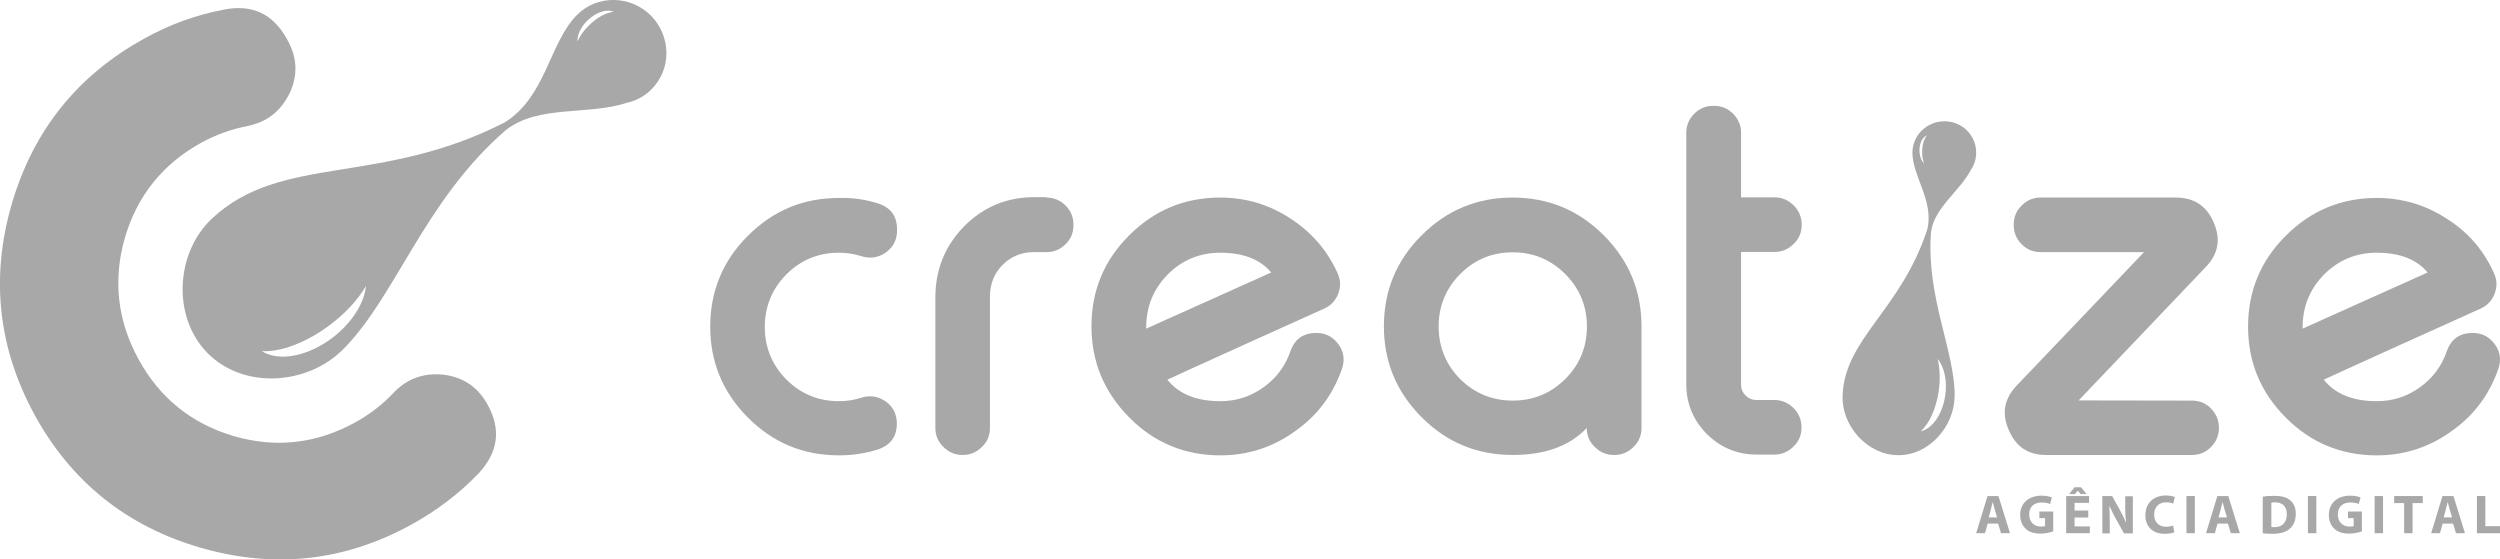 <?xml version="1.0" encoding="utf-8"?>
<!-- Generator: Adobe Illustrator 19.0.0, SVG Export Plug-In . SVG Version: 6.00 Build 0)  -->
<svg version="1.1" id="Camada_1" xmlns="http://www.w3.org/2000/svg" xmlns:xlink="http://www.w3.org/1999/xlink" x="0px" y="0px"
	 width="1278.1px" height="285.9px" viewBox="0 0 1278.1 285.9" enable-background="new 0 0 1278.1 285.9" xml:space="preserve">
<g id="XMLID_1_">
	<g id="XMLID_2_">
		<g id="XMLID_3_">
			<path id="XMLID_90_" fill="#A8A8A9" d="M1007.8,86.5c1.6-2.4,2.5-5.3,2.5-8.5c0-8.8-7.2-16-16.2-16s-16.3,7.1-16.4,15.9
				c0,12.4,11.1,24.7,7.6,39.4c-13.5,41.3-42.2,55.7-43.3,84.9c-0.6,15.5,12.7,30.5,28.5,30.5c15.8,0.1,28.7-14.8,28.8-30.3
				c0.1-23.1-14.6-50.3-12.1-83.7C988.8,106.1,1002.1,97.7,1007.8,86.5z M983.7,83.6c-1.4-1.4-2.4-3.9-2.4-6.8
				c0-3.7,1.7-6.9,3.9-7.6c-1.5,1.6-2.5,4.8-2.5,8.3C982.6,79.9,983,82,983.7,83.6z M990.6,183.5c3.3,4,5,10.9,3.9,18.5
				c-1.3,9.7-6.7,17.3-12.6,18.5c4.4-3.8,8-11.6,9.3-20.9C992,193.7,991.7,188.1,990.6,183.5z"/>
			<path id="XMLID_4_" fill="#A8A8A9" d="M448.9,104c6.5,2.1,9.7,6.5,9.7,13.3v0.6c0,4.7-1.9,8.3-5.6,11.1c-2.6,1.8-5.3,2.7-8,2.7
				c-1.4,0-2.9-0.2-4.5-0.7c-3.7-1.2-7.6-1.8-11.6-1.8c-10.5,0-19.5,3.7-26.9,11.1c-7.3,7.4-11,16.4-11,26.9
				c0,10.4,3.7,19.4,11,26.8c7.4,7.4,16.4,11.1,26.9,11.1c4,0,7.8-0.6,11.6-1.8c1.4-0.5,2.9-0.7,4.3-0.7c2.8,0,5.5,0.9,8.1,2.7
				c3.7,2.7,5.6,6.5,5.6,11.2c0,6.7-3.2,11.1-9.7,13.3c-6.4,2-13,3-19.9,3c-18.1,0-33.7-6.4-46.5-19.3
				c-12.9-12.9-19.3-28.4-19.3-46.5c0-18.1,6.4-33.7,19.3-46.5c12.9-12.9,28.4-19.3,46.5-19.3C435.9,101,442.5,102,448.9,104z"/>
			<path id="XMLID_7_" fill="#A8A8A9" d="M535,101c3.8,0,7.1,1.4,9.8,4.1c2.7,2.7,4,6,4,9.8v0.2c0,3.8-1.3,7.1-4,9.7
				c-2.7,2.7-6,4.1-9.8,4.1h-6.5c-6.3,0-11.6,2.2-15.9,6.5c-4.3,4.3-6.4,9.6-6.5,15.9v67.5c0,3.9-1.4,7.1-4.1,9.7
				c-2.7,2.7-6,4.1-9.7,4.1h-0.3c-3.7,0-7-1.4-9.7-4.1c-2.7-2.6-4.1-5.8-4.1-9.7v-67.5c0.2-14,5.1-25.8,14.8-35.7
				c9.8-9.8,21.7-14.8,35.7-14.8H535z"/>
			<path id="XMLID_11_" fill="#A8A8A9" d="M683.7,139.4c0.9,1.9,1.4,3.9,1.4,5.8c0,1.6-0.3,3.2-0.9,4.8c-1.3,3.6-3.7,6.2-7.3,7.8
				c-10.7,4.8-24.7,11.1-42.1,19c-21.6,9.8-34.2,15.5-38,17.3c5.8,7.3,14.8,11,27.1,11c8.2,0,15.6-2.4,22.2-7.2
				c6.5-4.7,11-10.8,13.6-18.3c2.2-6.3,6.6-9.4,13.3-9.4c4.7,0,8.5,2,11.3,5.9c1.8,2.4,2.6,5,2.6,7.7c0,1.6-0.3,3.2-0.9,4.9
				c-4.5,13-12.4,23.6-23.7,31.6c-11.4,8.3-24.2,12.5-38.4,12.5c-18.1,0-33.7-6.4-46.5-19.3C564.5,200.5,558,185,558,166.8
				c0-18.1,6.4-33.7,19.3-46.5c12.9-12.9,28.4-19.3,46.5-19.3c13.1,0,25.1,3.6,35.9,10.7C670.5,118.7,678.5,127.9,683.7,139.4z
				 M623.9,129.2c-10.5,0-19.5,3.7-26.9,11.1c-7.3,7.4-11,16.4-11,26.9v0.8l63.9-28.7C644.3,132.6,635.6,129.2,623.9,129.2z"/>
			<path id="XMLID_14_" fill="#A8A8A9" d="M819.9,120.3c12.9,12.9,19.3,28.4,19.3,46.5v52c0,3.9-1.4,7.1-4.1,9.7
				c-2.7,2.7-6,4.1-9.7,4.1H825c-3.7,0-7-1.4-9.7-4.1c-2.7-2.6-4.1-5.8-4.1-9.7c-8.7,9.2-21.3,13.8-37.9,13.8
				c-18.1,0-33.7-6.4-46.5-19.3c-12.9-12.9-19.3-28.4-19.3-46.5c0-18.1,6.4-33.7,19.3-46.5c12.9-12.9,28.4-19.3,46.5-19.3
				C791.5,101,807,107.4,819.9,120.3z M746.5,140.1c-7.3,7.4-11,16.3-11,26.8c0,10.5,3.7,19.5,11,26.9c7.4,7.3,16.4,11,26.9,11
				c10.5,0,19.4-3.7,26.8-11c7.4-7.4,11.1-16.4,11.1-26.9c0-10.4-3.7-19.4-11.1-26.8c-7.4-7.4-16.3-11.1-26.8-11.1
				C762.8,129,753.9,132.7,746.5,140.1z"/>
			<path id="XMLID_17_" fill="#A8A8A9" d="M876.3,54.1c3.7,0,7,1.3,9.7,4c2.7,2.7,4.1,6,4.1,9.8v33h17.2c3.7,0,7,1.4,9.7,4.1
				c2.7,2.7,4.1,6,4.1,9.8v0.2c0,3.9-1.4,7.1-4.1,9.7c-2.7,2.7-6,4.1-9.7,4.1h-17.2v67.8c0,2.2,0.8,4.1,2.3,5.6
				c1.5,1.5,3.4,2.3,5.7,2.3h9.1c3.7,0,7,1.4,9.7,4.1c2.7,2.7,4.1,6,4.1,9.8v0.2c0,3.9-1.4,7.1-4.1,9.7c-2.7,2.7-6,4.1-9.7,4.1h-9.1
				c-9.9,0-18.4-3.5-25.5-10.5c-7-7.1-10.5-15.6-10.5-25.4V67.9c0-3.8,1.4-7.1,4.1-9.8c2.7-2.7,6-4,9.7-4H876.3z"/>
			<path id="XMLID_19_" fill="#A8A8A9" d="M1062.7,204.7l57.9,0.1c3.8,0,7.1,1.3,9.7,4c2.7,2.7,4.1,6,4.1,9.8v0.2
				c0,3.8-1.4,7.1-4.1,9.8c-2.7,2.7-5.9,4-9.7,4h-74.7c-9,0-15.3-4.2-18.9-12.7c-1.4-3.1-2.1-6.1-2.1-9c0-5.1,2.2-9.8,6.5-14.2
				c7.5-7.8,18.8-19.7,34.1-35.7c13.3-14,23.6-24.7,30.6-32.1h-52.8c-3.9,0-7.2-1.4-9.8-4.1c-2.7-2.7-4-6-4-9.7v-0.3
				c0-3.7,1.3-7,4-9.7c2.7-2.7,5.9-4.1,9.8-4.1h69.1c9.2,0,15.7,4.2,19.3,12.7c1.4,3.1,2.1,6.1,2.1,9c0,5.2-2.2,9.9-6.5,14.2
				C1102.6,162.8,1081.1,185.4,1062.7,204.7z"/>
			<path id="XMLID_21_" fill="#A8A8A9" d="M1274.9,139.4c0.9,1.9,1.4,3.9,1.4,5.8c0,1.6-0.3,3.2-0.9,4.8c-1.3,3.6-3.7,6.2-7.3,7.8
				c-10.7,4.8-24.7,11.1-42.1,19c-21.6,9.8-34.2,15.5-38,17.3c5.8,7.3,14.8,11,27.1,11c8.2,0,15.6-2.4,22.2-7.2
				c6.5-4.7,11-10.8,13.6-18.3c2.2-6.3,6.6-9.4,13.3-9.4c4.7,0,8.5,2,11.3,5.9c1.8,2.4,2.6,5,2.6,7.7c0,1.6-0.3,3.2-0.9,4.9
				c-4.5,13-12.4,23.6-23.7,31.6c-11.4,8.3-24.2,12.5-38.4,12.5c-18.1,0-33.7-6.4-46.5-19.3c-12.9-12.9-19.3-28.4-19.3-46.5
				c0-18.1,6.4-33.7,19.3-46.5c12.9-12.9,28.4-19.3,46.5-19.3c13.1,0,25.1,3.6,35.9,10.7C1261.8,118.7,1269.7,127.9,1274.9,139.4z
				 M1215.1,129.2c-10.5,0-19.5,3.7-26.9,11.1c-7.3,7.4-11,16.4-11,26.9v0.8l63.9-28.7C1235.5,132.6,1226.9,129.2,1215.1,129.2z"/>
			<g id="XMLID_24_">
				<path id="XMLID_36_" fill="#A8A8A9" d="M926.7,251.3h2.9"/>
			</g>
		</g>
		<g id="XMLID_6_">
			<path id="XMLID_25_" fill="#A8A8A9" d="M114.5,4.9c14.4-2.8,25,2.1,32.1,14.9l0.6,1.1c4.8,8.8,5.1,17.7,0.9,26.7
				c-3,6.1-7.1,10.6-12.3,13.5c-2.7,1.5-5.8,2.6-9.1,3.3c-8.3,1.6-16.2,4.4-23.7,8.5c-19.8,10.9-32.9,27.2-39.2,48.8
				c-6.1,21.5-3.8,42.2,7.1,62.1c10.8,19.7,27,32.7,48.4,39.1c21.6,6.3,42.3,4,62.2-6.9c7.5-4.1,14.1-9.2,19.9-15.4
				c2.3-2.4,4.8-4.3,7.5-5.8c5.3-2.9,11.4-4,18.2-3.2c9.9,1.3,17.3,6.4,22.2,15.3c7,12.7,5.4,24.3-4.6,35.1
				c-10,10.4-21.5,19.1-34.4,26.2c-34.2,18.8-70.1,22.7-107.8,11.8c-37.6-10.9-65.9-33.5-84.7-67.7C-1,177.9-4.9,142,6,104.3
				C17,66.7,39.6,38.5,73.8,19.7C86.7,12.5,100.3,7.6,114.5,4.9z"/>
			<path id="XMLID_27_" fill="#A8A8A9" d="M320.3,52.6c4.7-1,9.2-3.3,12.8-7c10.3-10.3,10.1-27.1-0.4-37.7
				C322.2-2.5,305.3-2.7,295,7.6c-14.3,14.5-15.8,41.8-37,55c-63.9,32.6-114.3,16-149.6,49.1c-18.7,17.5-20.6,50.5-2.1,69
				s50.9,16.1,69-2c27-26.9,41.5-76,83.2-112.1C275.2,53.4,300.5,59.1,320.3,52.6z M295.2,21.2c-0.1-3.3,1.7-7.4,5.1-10.7
				c4.4-4.3,10-6.1,13.4-4.4c-3.6,0.2-8.4,2.7-12.6,6.9C298.4,15.6,296.4,18.5,295.2,21.2z M187.1,146.2
				c-0.8,8.5-6.9,18.6-16.9,26.3c-12.9,9.9-28,12.5-36.3,7c9.5,0.6,22.9-4.3,35.2-13.7C177,159.8,183.2,152.9,187.1,146.2z"/>
		</g>
	</g>
	<g id="XMLID_9_">
		<path id="XMLID_31_" fill="#A8A8A9" d="M1016.2,267.7l-1.4,4.9h-4.5l5.8-19h5.6l5.9,19h-4.6l-1.5-4.9H1016.2z M1021,264.5l-1.2-4
			c-0.3-1.1-0.7-2.5-1-3.7h-0.1c-0.3,1.1-0.6,2.6-0.9,3.7l-1.1,4H1021z"/>
		<path id="XMLID_34_" fill="#A8A8A9" d="M1049.5,271.7c-1.3,0.5-3.8,1.1-6.3,1.1c-3.5,0-6-0.9-7.7-2.6c-1.7-1.6-2.7-4.1-2.7-6.9
			c0-6.3,4.6-9.9,10.9-9.9c2.5,0,4.3,0.5,5.3,0.9l-0.9,3.4c-1-0.5-2.3-0.8-4.4-0.8c-3.6,0-6.3,2-6.3,6.1c0,3.9,2.5,6.2,6,6.2
			c1,0,1.8-0.1,2.1-0.3v-4h-2.9v-3.4h7.1V271.7z"/>
		<path id="XMLID_37_" fill="#A8A8A9" d="M1067.6,264.6h-7v4.5h7.8v3.5h-12.1v-19h11.7v3.5h-7.4v3.9h7V264.6z M1063.9,249.1l2.8,3.5
			h-3l-1.4-1.7h-0.1l-1.4,1.7h-3l2.8-3.5H1063.9z"/>
		<path id="XMLID_40_" fill="#A8A8A9" d="M1074.8,272.6v-19h5l3.9,7c1.1,2,2.3,4.4,3.1,6.5h0.1c-0.3-2.5-0.4-5.1-0.4-7.9v-5.5h3.9
			v19h-4.5l-4.1-7.3c-1.1-2-2.4-4.5-3.3-6.7l-0.1,0c0.1,2.5,0.2,5.2,0.2,8.3v5.7H1074.8z"/>
		<path id="XMLID_42_" fill="#A8A8A9" d="M1111.6,272.1c-0.8,0.4-2.6,0.8-4.9,0.8c-6.6,0-9.9-4.1-9.9-9.5c0-6.5,4.6-10.1,10.4-10.1
			c2.2,0,3.9,0.5,4.7,0.8l-0.9,3.4c-0.9-0.4-2.1-0.7-3.6-0.7c-3.4,0-6.1,2.1-6.1,6.3c0,3.8,2.3,6.2,6.1,6.2c1.3,0,2.7-0.3,3.6-0.6
			L1111.6,272.1z"/>
		<path id="XMLID_44_" fill="#A8A8A9" d="M1122.1,253.6v19h-4.3v-19H1122.1z"/>
		<path id="XMLID_46_" fill="#A8A8A9" d="M1133.7,267.7l-1.4,4.9h-4.5l5.8-19h5.6l5.9,19h-4.6l-1.5-4.9H1133.7z M1138.5,264.5
			l-1.2-4c-0.3-1.1-0.7-2.5-1-3.7h-0.1c-0.3,1.1-0.6,2.6-0.9,3.7l-1.1,4H1138.5z"/>
		<path id="XMLID_49_" fill="#A8A8A9" d="M1156.9,253.9c1.6-0.3,3.6-0.4,5.8-0.4c3.6,0,5.9,0.6,7.8,2c2,1.5,3.2,3.8,3.2,7.2
			c0,3.6-1.3,6.1-3.2,7.7c-2,1.7-5,2.5-8.8,2.5c-2.2,0-3.8-0.1-4.9-0.3V253.9z M1161.2,269.4c0.4,0.1,1,0.1,1.5,0.1
			c3.9,0,6.4-2.1,6.4-6.7c0-3.9-2.3-6-6-6c-1,0-1.6,0.1-1.9,0.2V269.4z"/>
		<path id="XMLID_52_" fill="#A8A8A9" d="M1184.2,253.6v19h-4.3v-19H1184.2z"/>
		<path id="XMLID_54_" fill="#A8A8A9" d="M1207.3,271.7c-1.3,0.5-3.8,1.1-6.3,1.1c-3.5,0-6-0.9-7.7-2.6c-1.7-1.6-2.7-4.1-2.7-6.9
			c0-6.3,4.6-9.9,10.9-9.9c2.5,0,4.3,0.5,5.3,0.9l-0.9,3.4c-1-0.5-2.3-0.8-4.4-0.8c-3.6,0-6.3,2-6.3,6.1c0,3.9,2.5,6.2,6,6.2
			c1,0,1.8-0.1,2.1-0.3v-4h-2.9v-3.4h7.1V271.7z"/>
		<path id="XMLID_56_" fill="#A8A8A9" d="M1218.3,253.6v19h-4.3v-19H1218.3z"/>
		<path id="XMLID_58_" fill="#A8A8A9" d="M1229.1,257.2h-5.1v-3.6h14.6v3.6h-5.2v15.4h-4.3V257.2z"/>
		<path id="XMLID_60_" fill="#A8A8A9" d="M1248.8,267.7l-1.4,4.9h-4.5l5.8-19h5.6l5.9,19h-4.6l-1.5-4.9H1248.8z M1253.6,264.5
			l-1.2-4c-0.3-1.1-0.7-2.5-1-3.7h-0.1c-0.3,1.1-0.6,2.6-0.9,3.7l-1.1,4H1253.6z"/>
		<path id="XMLID_63_" fill="#A8A8A9" d="M1266.3,253.6h4.3V269h7.6v3.6h-11.9V253.6z"/>
	</g>
</g>
</svg>
